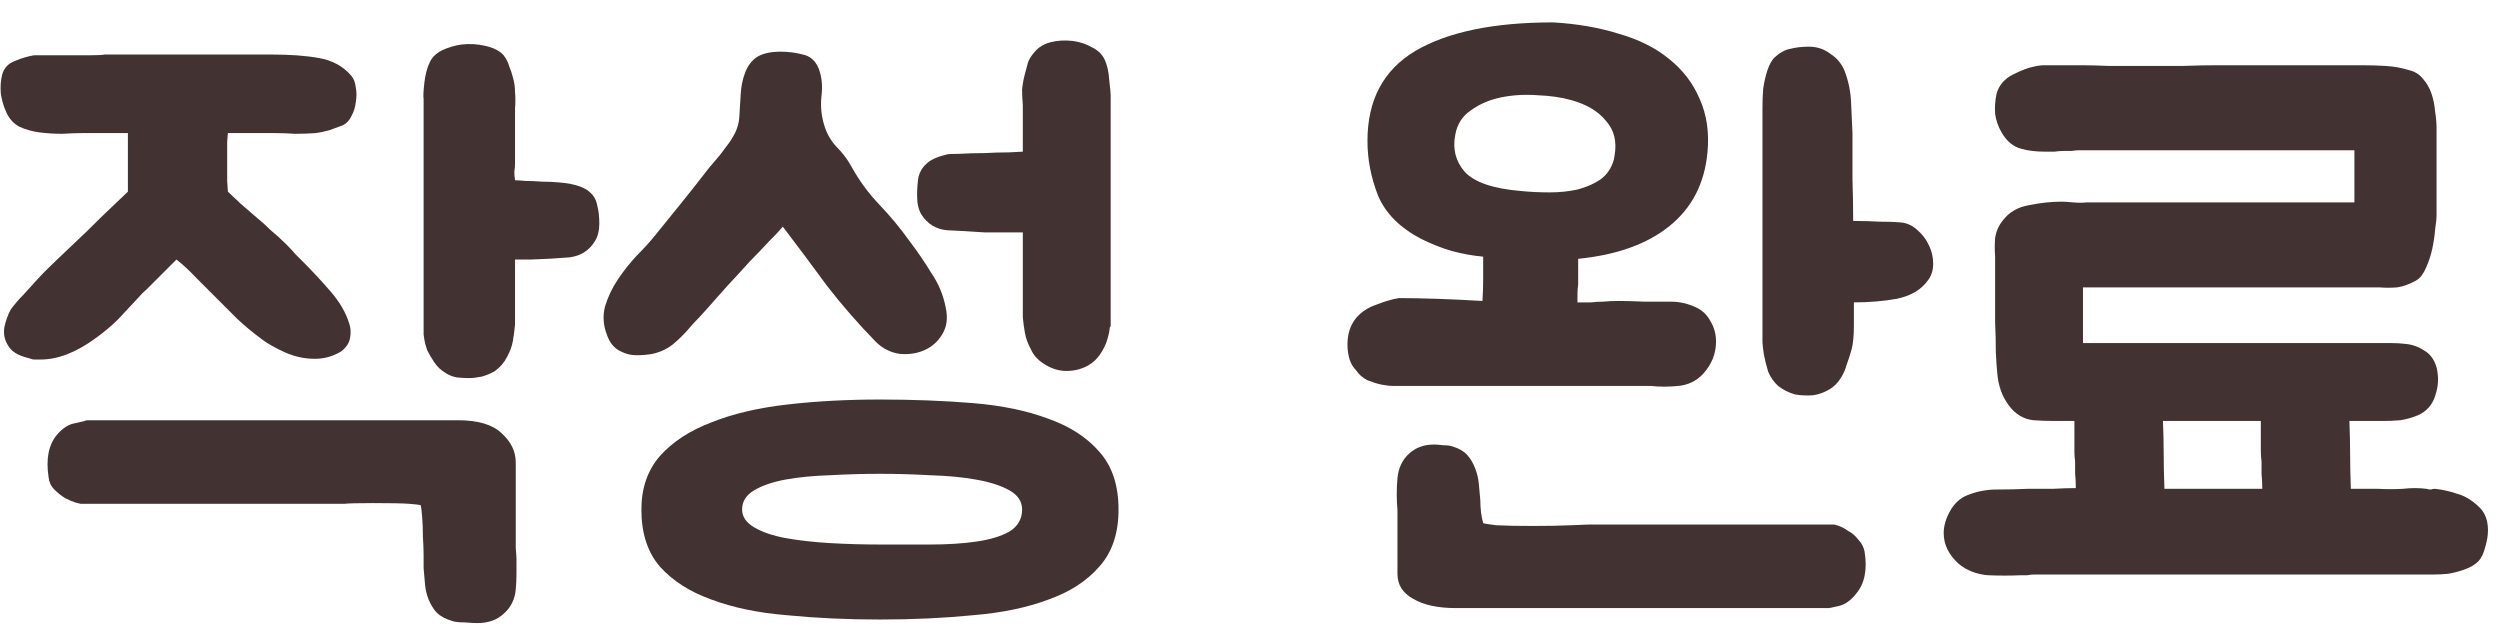 <svg width="63" height="16" viewBox="0 0 63 16" fill="none" xmlns="http://www.w3.org/2000/svg">
<path d="M5.743 3.354C5.743 3.354 5.737 3.426 5.725 3.57C5.725 3.714 5.725 3.876 5.725 4.056C5.725 4.236 5.725 4.404 5.725 4.56C5.737 4.716 5.743 4.806 5.743 4.83C5.803 4.89 5.911 4.992 6.067 5.136C6.223 5.268 6.355 5.382 6.463 5.478C6.583 5.574 6.703 5.682 6.823 5.802C6.955 5.91 7.087 6.03 7.219 6.162C7.303 6.246 7.381 6.33 7.453 6.414C7.525 6.486 7.591 6.552 7.651 6.612C7.879 6.84 8.107 7.086 8.335 7.35C8.563 7.614 8.719 7.884 8.803 8.16C8.839 8.268 8.845 8.388 8.821 8.52C8.797 8.652 8.719 8.766 8.587 8.862C8.383 8.982 8.167 9.042 7.939 9.042C7.675 9.042 7.423 8.988 7.183 8.88C6.943 8.772 6.751 8.664 6.607 8.556C6.379 8.388 6.169 8.214 5.977 8.034C5.785 7.842 5.593 7.65 5.401 7.458C5.269 7.326 5.119 7.176 4.951 7.008C4.783 6.828 4.615 6.672 4.447 6.54L3.961 7.026C3.877 7.11 3.793 7.194 3.709 7.278C3.625 7.35 3.547 7.428 3.475 7.512C3.319 7.68 3.157 7.854 2.989 8.034C2.821 8.202 2.629 8.364 2.413 8.52C1.921 8.88 1.459 9.06 1.027 9.06C0.967 9.06 0.913 9.06 0.865 9.06C0.829 9.06 0.781 9.048 0.721 9.024C0.457 8.964 0.283 8.856 0.199 8.7C0.115 8.568 0.085 8.418 0.109 8.25C0.145 8.082 0.199 7.932 0.271 7.8C0.367 7.668 0.475 7.542 0.595 7.422C0.715 7.29 0.835 7.158 0.955 7.026C1.063 6.906 1.231 6.738 1.459 6.522C1.699 6.294 1.939 6.066 2.179 5.838C2.419 5.598 2.641 5.382 2.845 5.19C3.049 4.998 3.175 4.878 3.223 4.83V3.354H2.071C1.927 3.354 1.759 3.36 1.567 3.372C1.375 3.372 1.183 3.36 0.991 3.336C0.811 3.312 0.643 3.264 0.487 3.192C0.331 3.108 0.217 2.976 0.145 2.796C0.085 2.664 0.043 2.514 0.019 2.346C0.007 2.178 0.019 2.022 0.055 1.878C0.103 1.71 0.211 1.596 0.379 1.536C0.547 1.464 0.709 1.416 0.865 1.392C0.889 1.392 0.985 1.392 1.153 1.392C1.333 1.392 1.525 1.392 1.729 1.392C1.933 1.392 2.125 1.392 2.305 1.392C2.485 1.392 2.593 1.386 2.629 1.374H6.841C7.321 1.374 7.723 1.404 8.047 1.464C8.383 1.524 8.653 1.674 8.857 1.914C8.917 1.986 8.953 2.082 8.965 2.202C8.989 2.322 8.989 2.448 8.965 2.58C8.953 2.7 8.917 2.814 8.857 2.922C8.809 3.03 8.737 3.108 8.641 3.156C8.545 3.192 8.431 3.234 8.299 3.282C8.167 3.318 8.053 3.342 7.957 3.354C7.789 3.366 7.615 3.372 7.435 3.372C7.267 3.36 7.099 3.354 6.931 3.354H5.743ZM11.539 10.59C12.043 10.59 12.409 10.698 12.637 10.914C12.877 11.13 12.997 11.376 12.997 11.652V12.678C12.997 12.714 12.997 12.804 12.997 12.948C12.997 13.08 12.997 13.224 12.997 13.38C12.997 13.536 12.997 13.68 12.997 13.812C13.009 13.944 13.015 14.028 13.015 14.064C13.015 14.196 13.015 14.328 13.015 14.46C13.015 14.592 13.009 14.724 12.997 14.856C12.973 15.108 12.871 15.312 12.691 15.468C12.523 15.624 12.301 15.702 12.025 15.702C11.965 15.702 11.857 15.696 11.701 15.684C11.557 15.684 11.455 15.672 11.395 15.648C11.227 15.6 11.095 15.528 10.999 15.432C10.915 15.336 10.849 15.228 10.801 15.108C10.753 14.988 10.723 14.862 10.711 14.73C10.699 14.586 10.687 14.448 10.675 14.316C10.675 14.268 10.675 14.166 10.675 14.01C10.675 13.854 10.669 13.692 10.657 13.524C10.657 13.344 10.651 13.182 10.639 13.038C10.627 12.882 10.615 12.78 10.603 12.732C10.567 12.72 10.471 12.708 10.315 12.696C10.159 12.684 9.853 12.678 9.397 12.678C9.013 12.678 8.773 12.684 8.677 12.696C8.593 12.696 8.545 12.696 8.533 12.696H2.035C2.023 12.696 1.975 12.684 1.891 12.66C1.819 12.636 1.735 12.6 1.639 12.552C1.543 12.492 1.453 12.42 1.369 12.336C1.285 12.252 1.237 12.15 1.225 12.03C1.153 11.562 1.225 11.202 1.441 10.95C1.585 10.782 1.741 10.686 1.909 10.662C2.077 10.626 2.167 10.602 2.179 10.59H11.539ZM12.979 6.54V8.178C12.967 8.31 12.949 8.448 12.925 8.592C12.901 8.724 12.853 8.856 12.781 8.988C12.709 9.132 12.607 9.252 12.475 9.348C12.379 9.408 12.265 9.456 12.133 9.492C12.013 9.516 11.905 9.528 11.809 9.528C11.713 9.528 11.611 9.522 11.503 9.51C11.395 9.486 11.305 9.45 11.233 9.402C11.113 9.33 11.017 9.24 10.945 9.132C10.873 9.024 10.813 8.922 10.765 8.826C10.729 8.718 10.705 8.628 10.693 8.556C10.681 8.472 10.675 8.43 10.675 8.43V2.49C10.663 2.442 10.669 2.31 10.693 2.094C10.717 1.878 10.765 1.698 10.837 1.554C10.897 1.434 10.999 1.338 11.143 1.266C11.299 1.194 11.461 1.146 11.629 1.122C11.833 1.098 12.037 1.11 12.241 1.158C12.445 1.206 12.595 1.284 12.691 1.392C12.763 1.488 12.811 1.584 12.835 1.68C12.871 1.764 12.901 1.854 12.925 1.95C12.961 2.07 12.979 2.196 12.979 2.328C12.991 2.46 12.991 2.592 12.979 2.724V4.128C12.979 4.188 12.973 4.254 12.961 4.326C12.961 4.386 12.967 4.458 12.979 4.542C13.027 4.542 13.117 4.548 13.249 4.56C13.381 4.56 13.519 4.566 13.663 4.578C13.807 4.578 13.945 4.584 14.077 4.596C14.209 4.608 14.305 4.62 14.365 4.632C14.605 4.68 14.773 4.752 14.869 4.848C14.965 4.932 15.025 5.04 15.049 5.172C15.085 5.304 15.103 5.46 15.103 5.64C15.103 5.808 15.067 5.952 14.995 6.072C14.851 6.312 14.635 6.45 14.347 6.486C14.059 6.51 13.741 6.528 13.393 6.54H12.979Z" fill="#433232"/>
<path d="M15.659 8.862C15.491 8.79 15.371 8.652 15.299 8.448C15.203 8.208 15.185 7.968 15.245 7.728C15.317 7.488 15.425 7.26 15.569 7.044C15.713 6.828 15.875 6.624 16.055 6.432C16.247 6.24 16.409 6.06 16.541 5.892C16.745 5.64 16.949 5.388 17.153 5.136C17.357 4.884 17.561 4.626 17.765 4.362C17.837 4.266 17.921 4.164 18.017 4.056C18.113 3.948 18.203 3.834 18.287 3.714C18.383 3.594 18.461 3.474 18.521 3.354C18.581 3.234 18.617 3.108 18.629 2.976C18.641 2.772 18.653 2.574 18.665 2.382C18.677 2.178 18.713 1.998 18.773 1.842C18.833 1.674 18.929 1.542 19.061 1.446C19.205 1.35 19.409 1.302 19.673 1.302C19.865 1.302 20.051 1.326 20.231 1.374C20.411 1.41 20.543 1.524 20.627 1.716C20.711 1.932 20.735 2.172 20.699 2.436C20.675 2.688 20.699 2.928 20.771 3.156C20.831 3.36 20.933 3.54 21.077 3.696C21.221 3.84 21.341 3.996 21.437 4.164C21.641 4.536 21.881 4.866 22.157 5.154C22.433 5.442 22.691 5.754 22.931 6.09C23.123 6.342 23.303 6.606 23.471 6.882C23.651 7.146 23.771 7.434 23.831 7.746C23.891 8.01 23.861 8.238 23.741 8.43C23.633 8.61 23.483 8.742 23.291 8.826C23.099 8.91 22.889 8.94 22.661 8.916C22.433 8.88 22.235 8.778 22.067 8.61C21.623 8.154 21.215 7.686 20.843 7.206C20.483 6.714 20.111 6.216 19.727 5.712C19.727 5.712 19.673 5.772 19.565 5.892C19.457 6 19.319 6.144 19.151 6.324C18.983 6.492 18.803 6.684 18.611 6.9C18.419 7.104 18.239 7.302 18.071 7.494C17.903 7.686 17.753 7.854 17.621 7.998C17.489 8.13 17.411 8.214 17.387 8.25C17.255 8.406 17.117 8.544 16.973 8.664C16.829 8.784 16.655 8.868 16.451 8.916C16.319 8.94 16.181 8.952 16.037 8.952C15.905 8.952 15.779 8.922 15.659 8.862ZM24.803 5.856C24.455 5.832 24.143 5.814 23.867 5.802C23.591 5.778 23.375 5.646 23.219 5.406C23.147 5.286 23.111 5.13 23.111 4.938C23.111 4.746 23.123 4.584 23.147 4.452C23.183 4.32 23.249 4.212 23.345 4.128C23.441 4.032 23.609 3.954 23.849 3.894C23.897 3.882 24.011 3.876 24.191 3.876C24.383 3.864 24.587 3.858 24.803 3.858C25.019 3.846 25.223 3.84 25.415 3.84C25.607 3.828 25.727 3.822 25.775 3.822V2.652C25.763 2.52 25.757 2.388 25.757 2.256C25.769 2.124 25.793 1.992 25.829 1.86C25.853 1.764 25.877 1.674 25.901 1.59C25.925 1.506 25.979 1.416 26.063 1.32C26.159 1.2 26.291 1.116 26.459 1.068C26.639 1.02 26.831 1.008 27.035 1.032C27.215 1.056 27.377 1.11 27.521 1.194C27.665 1.266 27.767 1.362 27.827 1.482C27.899 1.626 27.941 1.806 27.953 2.022C27.977 2.226 27.989 2.352 27.989 2.4V8.232H27.971C27.971 8.244 27.965 8.286 27.953 8.358C27.941 8.43 27.917 8.52 27.881 8.628C27.845 8.724 27.791 8.826 27.719 8.934C27.647 9.042 27.551 9.132 27.431 9.204C27.263 9.3 27.077 9.348 26.873 9.348C26.669 9.348 26.471 9.282 26.279 9.15C26.135 9.054 26.033 8.934 25.973 8.79C25.901 8.658 25.853 8.526 25.829 8.394C25.805 8.262 25.787 8.13 25.775 7.998V5.856H24.803ZM16.163 12.84C16.163 12.3 16.319 11.85 16.631 11.49C16.955 11.13 17.387 10.848 17.927 10.644C18.467 10.428 19.103 10.278 19.835 10.194C20.567 10.11 21.347 10.068 22.175 10.068C23.003 10.068 23.783 10.098 24.515 10.158C25.247 10.218 25.883 10.35 26.423 10.554C26.963 10.746 27.389 11.022 27.701 11.382C28.025 11.742 28.187 12.228 28.187 12.84C28.187 13.44 28.025 13.92 27.701 14.28C27.389 14.64 26.963 14.916 26.423 15.108C25.883 15.312 25.247 15.444 24.515 15.504C23.783 15.576 23.003 15.612 22.175 15.612C21.347 15.612 20.567 15.576 19.835 15.504C19.103 15.444 18.467 15.312 17.927 15.108C17.387 14.916 16.955 14.64 16.631 14.28C16.319 13.92 16.163 13.44 16.163 12.84ZM25.757 12.84C25.757 12.636 25.649 12.474 25.433 12.354C25.217 12.234 24.935 12.144 24.587 12.084C24.251 12.024 23.867 11.988 23.435 11.976C23.015 11.952 22.595 11.94 22.175 11.94C21.755 11.94 21.335 11.952 20.915 11.976C20.507 11.988 20.135 12.024 19.799 12.084C19.475 12.144 19.211 12.234 19.007 12.354C18.803 12.474 18.701 12.636 18.701 12.84C18.701 13.02 18.803 13.17 19.007 13.29C19.211 13.41 19.475 13.5 19.799 13.56C20.135 13.62 20.507 13.662 20.915 13.686C21.335 13.71 21.755 13.722 22.175 13.722C22.595 13.722 23.015 13.722 23.435 13.722C23.867 13.722 24.251 13.698 24.587 13.65C24.935 13.602 25.217 13.518 25.433 13.398C25.649 13.266 25.757 13.08 25.757 12.84Z" fill="#433232"/>
<path d="M35.252 7.512C35.528 7.512 35.846 7.518 36.206 7.53C36.566 7.542 36.95 7.56 37.358 7.584C37.37 7.404 37.376 7.218 37.376 7.026C37.376 6.834 37.376 6.648 37.376 6.468C37.112 6.444 36.848 6.396 36.584 6.324C36.332 6.252 36.074 6.15 35.81 6.018C35.282 5.742 34.922 5.382 34.73 4.938C34.55 4.482 34.46 4.02 34.46 3.552C34.46 2.52 34.862 1.764 35.666 1.284C36.482 0.804 37.64 0.564 39.14 0.564C39.752 0.6 40.304 0.696 40.796 0.852C41.3 0.996 41.72 1.206 42.056 1.482C42.404 1.758 42.662 2.094 42.83 2.49C43.01 2.886 43.076 3.336 43.028 3.84C42.956 4.62 42.638 5.238 42.074 5.694C41.51 6.15 40.742 6.426 39.77 6.522V7.17C39.758 7.254 39.752 7.332 39.752 7.404C39.752 7.476 39.752 7.548 39.752 7.62C39.896 7.62 40.01 7.62 40.094 7.62C40.19 7.608 40.292 7.602 40.4 7.602C40.508 7.59 40.64 7.584 40.796 7.584C40.952 7.584 41.168 7.59 41.444 7.602C41.672 7.602 41.894 7.602 42.11 7.602C42.326 7.602 42.536 7.65 42.74 7.746C42.896 7.818 43.016 7.932 43.1 8.088C43.196 8.244 43.244 8.418 43.244 8.61C43.244 8.91 43.136 9.18 42.92 9.42C42.752 9.6 42.542 9.702 42.29 9.726C42.05 9.75 41.822 9.75 41.606 9.726H35.252C35.24 9.726 35.192 9.726 35.108 9.726C35.024 9.726 34.922 9.714 34.802 9.69C34.694 9.666 34.58 9.63 34.46 9.582C34.34 9.522 34.244 9.438 34.172 9.33C34.1 9.258 34.046 9.168 34.01 9.06C33.974 8.94 33.956 8.814 33.956 8.682C33.956 8.418 34.028 8.196 34.172 8.016C34.304 7.86 34.478 7.746 34.694 7.674C34.91 7.59 35.096 7.536 35.252 7.512ZM46.214 13.218C46.226 13.218 46.268 13.23 46.34 13.254C46.412 13.278 46.49 13.32 46.574 13.38C46.67 13.428 46.754 13.5 46.826 13.596C46.91 13.68 46.964 13.782 46.988 13.902C47.06 14.358 46.988 14.712 46.772 14.964C46.64 15.132 46.496 15.234 46.34 15.27C46.184 15.306 46.1 15.324 46.088 15.324H36.692C36.236 15.324 35.876 15.246 35.612 15.09C35.348 14.946 35.216 14.736 35.216 14.46V12.858C35.192 12.594 35.192 12.324 35.216 12.048C35.24 11.796 35.336 11.592 35.504 11.436C35.672 11.28 35.882 11.202 36.134 11.202C36.194 11.202 36.272 11.208 36.368 11.22C36.476 11.22 36.56 11.232 36.62 11.256C36.776 11.304 36.896 11.376 36.98 11.472C37.064 11.568 37.13 11.682 37.178 11.814C37.226 11.934 37.256 12.066 37.268 12.21C37.28 12.342 37.292 12.474 37.304 12.606C37.304 12.702 37.31 12.804 37.322 12.912C37.334 13.008 37.352 13.098 37.376 13.182C37.4 13.194 37.508 13.212 37.7 13.236C37.904 13.248 38.216 13.254 38.636 13.254C38.996 13.254 39.314 13.248 39.59 13.236C39.878 13.224 40.028 13.218 40.04 13.218H46.214ZM44.414 3.174C44.414 3.042 44.414 2.892 44.414 2.724C44.414 2.556 44.42 2.394 44.432 2.238C44.456 2.07 44.492 1.914 44.54 1.77C44.588 1.626 44.648 1.518 44.72 1.446C44.852 1.326 44.984 1.254 45.116 1.23C45.26 1.194 45.416 1.176 45.584 1.176C45.788 1.176 45.968 1.236 46.124 1.356C46.292 1.464 46.412 1.608 46.484 1.788C46.58 2.04 46.634 2.298 46.646 2.562C46.658 2.826 46.67 3.09 46.682 3.354C46.682 3.762 46.682 4.146 46.682 4.506C46.694 4.866 46.7 5.22 46.7 5.568C46.94 5.568 47.162 5.574 47.366 5.586C47.582 5.586 47.756 5.592 47.888 5.604C48.044 5.616 48.182 5.676 48.302 5.784C48.434 5.892 48.536 6.024 48.608 6.18C48.68 6.324 48.716 6.48 48.716 6.648C48.716 6.816 48.668 6.96 48.572 7.08C48.404 7.308 48.146 7.458 47.798 7.53C47.462 7.59 47.102 7.62 46.718 7.62V8.196C46.718 8.448 46.7 8.646 46.664 8.79C46.628 8.922 46.586 9.054 46.538 9.186C46.526 9.222 46.514 9.258 46.502 9.294C46.49 9.33 46.472 9.372 46.448 9.42C46.364 9.588 46.256 9.714 46.124 9.798C45.992 9.882 45.848 9.936 45.692 9.96C45.548 9.972 45.398 9.966 45.242 9.942C45.074 9.894 44.93 9.822 44.81 9.726C44.702 9.63 44.618 9.51 44.558 9.366C44.51 9.21 44.474 9.066 44.45 8.934C44.426 8.79 44.414 8.67 44.414 8.574C44.414 8.466 44.414 8.406 44.414 8.394V3.174ZM40.688 3.912C40.748 3.564 40.676 3.276 40.472 3.048C40.28 2.808 39.992 2.634 39.608 2.526C39.356 2.454 39.068 2.412 38.744 2.4C38.432 2.376 38.126 2.394 37.826 2.454C37.538 2.514 37.286 2.622 37.07 2.778C36.854 2.922 36.722 3.126 36.674 3.39C36.602 3.75 36.68 4.062 36.908 4.326C37.148 4.59 37.616 4.752 38.312 4.812C38.552 4.836 38.798 4.848 39.05 4.848C39.302 4.848 39.536 4.824 39.752 4.776C39.98 4.716 40.172 4.632 40.328 4.524C40.496 4.404 40.61 4.236 40.67 4.02L40.688 3.912Z" fill="#433232"/>
<path d="M61.149 12.318C61.185 12.33 61.221 12.336 61.257 12.336C61.293 12.324 61.329 12.318 61.365 12.318C61.569 12.342 61.755 12.384 61.923 12.444C62.103 12.492 62.277 12.594 62.445 12.75C62.613 12.894 62.697 13.098 62.697 13.362C62.697 13.494 62.673 13.638 62.625 13.794C62.589 13.938 62.535 14.052 62.463 14.136C62.367 14.232 62.247 14.304 62.103 14.352C61.971 14.4 61.833 14.436 61.689 14.46C61.557 14.472 61.437 14.478 61.329 14.478C61.233 14.478 61.179 14.478 61.167 14.478H51.267C51.207 14.478 51.147 14.484 51.087 14.496C51.039 14.496 50.985 14.496 50.925 14.496C50.661 14.508 50.385 14.508 50.097 14.496C49.809 14.472 49.563 14.376 49.359 14.208C49.107 13.98 48.981 13.722 48.981 13.434C48.981 13.254 49.035 13.068 49.143 12.876C49.251 12.684 49.395 12.552 49.575 12.48C49.815 12.384 50.061 12.336 50.313 12.336C50.577 12.336 50.841 12.33 51.105 12.318H51.195C51.351 12.318 51.531 12.318 51.735 12.318C51.951 12.306 52.143 12.3 52.311 12.3C52.311 12.168 52.305 12.048 52.293 11.94C52.293 11.82 52.293 11.718 52.293 11.634C52.281 11.538 52.275 11.454 52.275 11.382V10.608C52.107 10.608 51.933 10.608 51.753 10.608C51.585 10.608 51.417 10.602 51.249 10.59C50.997 10.566 50.787 10.44 50.619 10.212C50.451 9.984 50.355 9.714 50.331 9.402C50.319 9.294 50.307 9.12 50.295 8.88C50.295 8.628 50.289 8.376 50.277 8.124C50.277 7.86 50.277 7.614 50.277 7.386C50.277 7.146 50.277 6.978 50.277 6.882V6.45C50.265 6.306 50.265 6.156 50.277 6C50.301 5.832 50.367 5.682 50.475 5.55C50.631 5.346 50.847 5.22 51.123 5.172C51.411 5.112 51.687 5.082 51.951 5.082C52.011 5.082 52.107 5.088 52.239 5.1C52.383 5.112 52.497 5.112 52.581 5.1H59.331V3.786H52.401C52.341 3.786 52.275 3.792 52.203 3.804C52.131 3.804 52.065 3.804 52.005 3.804C51.933 3.804 51.855 3.81 51.771 3.822C51.699 3.822 51.627 3.822 51.555 3.822C51.303 3.822 51.099 3.798 50.943 3.75C50.739 3.702 50.571 3.564 50.439 3.336C50.355 3.192 50.301 3.036 50.277 2.868C50.265 2.7 50.277 2.532 50.313 2.364C50.373 2.148 50.511 1.986 50.727 1.878C50.943 1.77 51.117 1.704 51.249 1.68C51.345 1.656 51.435 1.644 51.519 1.644C51.615 1.644 51.717 1.644 51.825 1.644H52.455C52.647 1.644 52.881 1.65 53.157 1.662C53.445 1.662 53.745 1.662 54.057 1.662C54.369 1.662 54.681 1.662 54.993 1.662C55.317 1.65 55.611 1.644 55.875 1.644H59.511C59.715 1.644 59.919 1.65 60.123 1.662C60.327 1.674 60.525 1.71 60.717 1.77C60.861 1.806 60.975 1.878 61.059 1.986C61.155 2.094 61.227 2.22 61.275 2.364C61.323 2.508 61.353 2.658 61.365 2.814C61.389 2.958 61.401 3.096 61.401 3.228V5.406C61.401 5.502 61.389 5.628 61.365 5.784C61.353 5.94 61.329 6.102 61.293 6.27C61.257 6.438 61.203 6.6 61.131 6.756C61.071 6.9 60.993 7.002 60.897 7.062C60.729 7.158 60.567 7.218 60.411 7.242C60.255 7.254 60.105 7.254 59.961 7.242H52.491V8.646H59.979C60.087 8.646 60.189 8.646 60.285 8.646C60.393 8.646 60.495 8.652 60.591 8.664C60.771 8.676 60.933 8.73 61.077 8.826C61.233 8.91 61.341 9.054 61.401 9.258C61.461 9.498 61.449 9.738 61.365 9.978C61.293 10.206 61.149 10.368 60.933 10.464C60.789 10.524 60.639 10.566 60.483 10.59C60.339 10.602 60.201 10.608 60.069 10.608H59.205C59.217 10.92 59.223 11.196 59.223 11.436C59.223 11.664 59.229 11.958 59.241 12.318H59.925C60.141 12.33 60.351 12.33 60.555 12.318C60.759 12.294 60.957 12.294 61.149 12.318ZM57.009 12.318C57.009 12.186 57.003 12.06 56.991 11.94C56.991 11.82 56.991 11.718 56.991 11.634C56.979 11.538 56.973 11.454 56.973 11.382V10.608H54.507C54.519 10.92 54.525 11.196 54.525 11.436C54.525 11.664 54.531 11.958 54.543 12.318H57.009Z" fill="#433232"/>
</svg>
